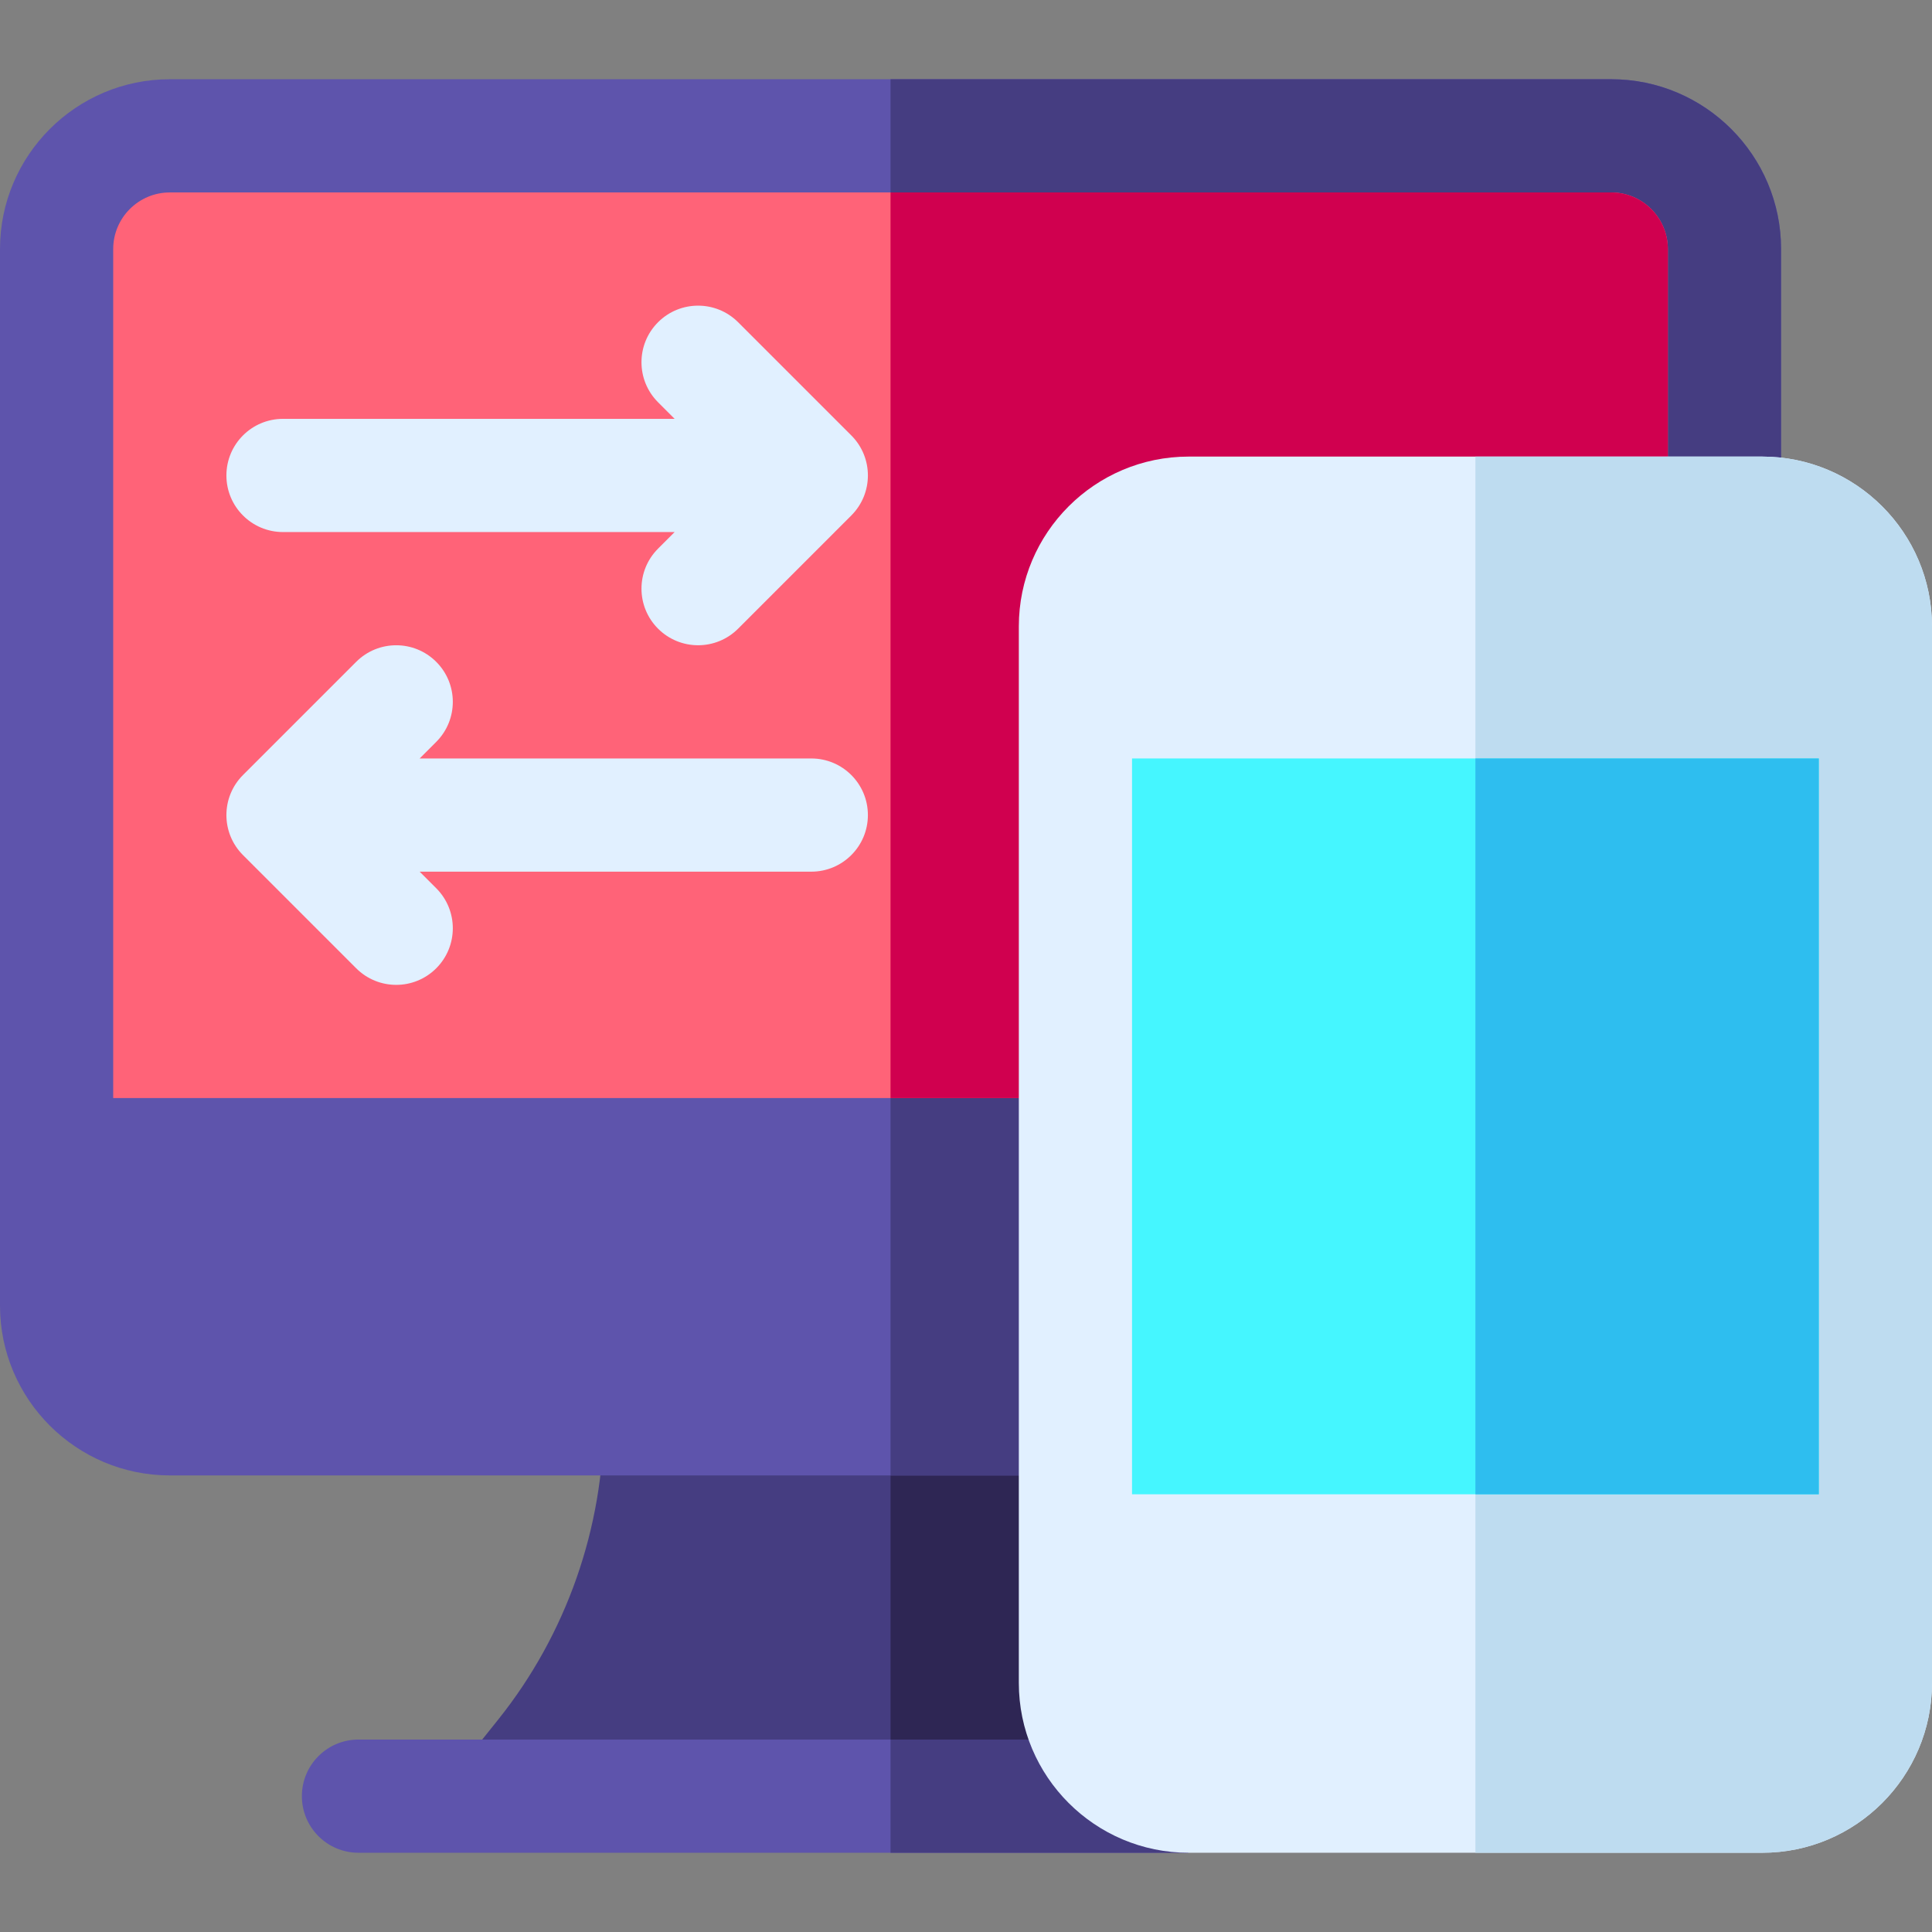 <svg id="Capa_1" enable-background="new 0 0 512 512" height="512" viewBox="0 0 512 512" width="512" xmlns="http://www.w3.org/2000/svg"><rect x="0" y="0" width="512" height="512" fill="#808080" stroke="none"/><g><g><path d="m348.713 466.63-8.766-10.957c-18.022-22.528-27.947-50.823-27.947-79.673 0-8.284-6.716-15-15-15h-122c-8.284 0-15 6.716-15 15 0 28.85-9.925 57.145-27.947 79.673l-8.766 10.957c-3.603 4.502-4.305 10.671-1.807 15.868h229.04c2.498-5.197 1.795-11.366-1.807-15.868z" fill="#453d81"/><path d="m339.947 455.673c-18.022-22.528-27.947-50.823-27.947-79.673 0-8.284-6.716-15-15-15h-61v121.498h114.52c2.498-5.197 1.796-11.366-1.807-15.868z" fill="#2e2654"/><path d="m427 21h-382c-24.813 0-45 20.187-45 45v280c0 24.813 20.187 45 45 45h382c24.813 0 45-20.187 45-45v-280c0-24.813-20.187-45-45-45z" fill="#5e54ac"/><path d="m427 21h-191v370h191c24.813 0 45-20.187 45-45v-280c0-24.813-20.187-45-45-45z" fill="#453d81"/><path d="m45 51h382c8.271 0 15 6.729 15 15v225h-412v-225c0-8.271 6.729-15 15-15z" fill="#ff6378"/><path d="m427 51h-191v240h206v-225c0-8.271-6.729-15-15-15z" fill="#d0004f"/><g fill="#e1f0ff"><path d="m225.606 115.394-30-30c-5.857-5.857-15.355-5.857-21.213 0s-5.858 15.355 0 21.213l4.394 4.394h-103.787c-8.284 0-15 6.716-15 15s6.716 15 15 15h103.787l-4.394 4.394c-5.858 5.857-5.858 15.355 0 21.213 2.929 2.927 6.768 4.392 10.607 4.392s7.678-1.465 10.606-4.394l30-30c5.859-5.857 5.859-15.355 0-21.212z"/><path d="m215 201h-103.787l4.394-4.394c5.858-5.857 5.858-15.355 0-21.213-5.857-5.857-15.355-5.857-21.213 0l-30 30c-5.858 5.857-5.858 15.355 0 21.213l30 30c2.928 2.929 6.767 4.394 10.606 4.394s7.678-1.465 10.606-4.394c5.858-5.857 5.858-15.355 0-21.213l-4.393-4.393h103.787c8.284 0 15-6.716 15-15s-6.716-15-15-15z"/></g></g><g><path d="m272.58 461h-177.58c-8.284 0-15 6.716-15 15s6.716 15 15 15h220z" fill="#5e54ac"/><path d="m272.58 461h-36.58v30h79z" fill="#453d81"/><path d="m467 121h-152c-24.813 0-45 20.187-45 45v230 50c0 24.813 20.187 45 45 45h152c24.813 0 45-20.187 45-45v-50-230c0-24.813-20.187-45-45-45z" fill="#e1f0ff"/><path d="m467 121h-76v370h76c24.813 0 45-20.187 45-45v-50-230c0-24.813-20.187-45-45-45z" fill="#bedcf0"/><path d="m300 201h182v195h-182z" fill="#45f6ff"/><path d="m391 201h91v195h-91z" fill="#2ebeef"/></g></g></svg>